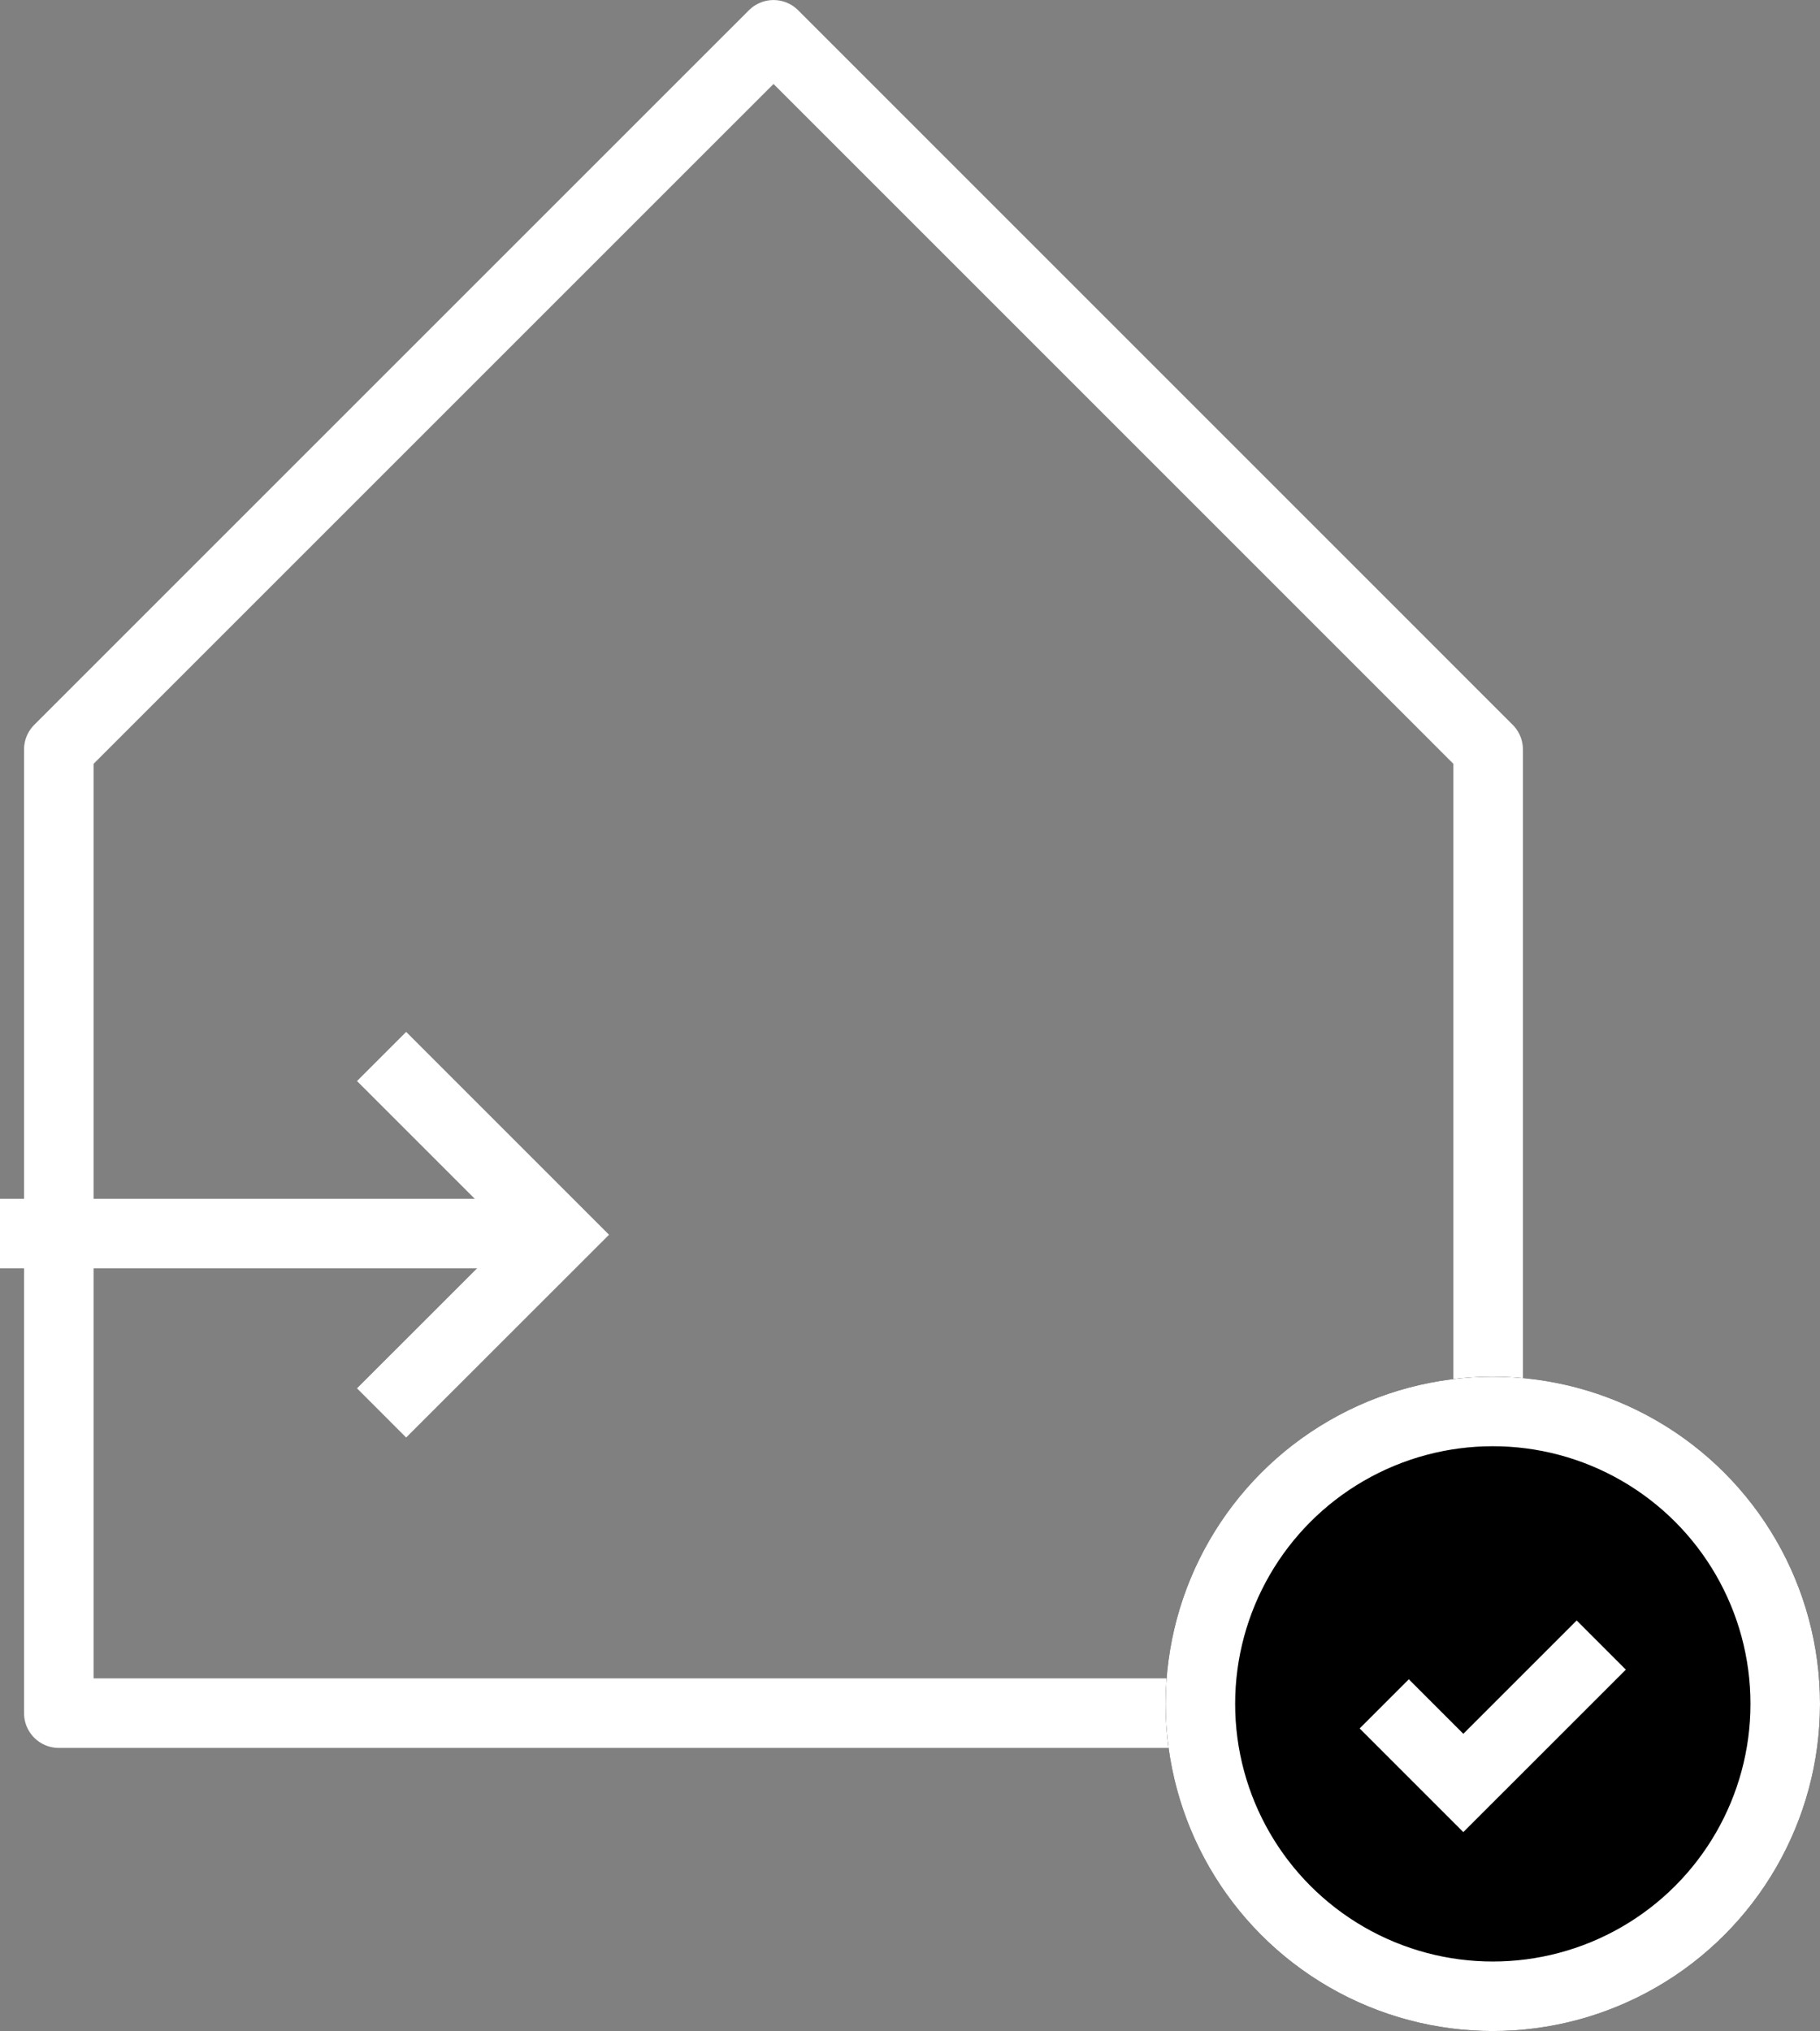 <svg xmlns="http://www.w3.org/2000/svg" width="44.5" height="49.663" viewBox="0 0 44.5 49.663">
    <rect x="0" y="0" width="44.5" height="49.663" fill="#808080" stroke="none"/>
    <path id="Path_640" data-name="Path 640" d="M-21289.062-15702.773v-23.565l4.508-4.508,12.967-12.966,17.473,17.474v23.565Z" transform="translate(21290.5 15744.663)" fill="none" stroke="#fff" stroke-linecap="round" stroke-linejoin="round" stroke-width="1.7"/>
    <g id="Ellipse_35" data-name="Ellipse 35" transform="translate(28.5 33.663)" stroke="#fff" stroke-width="1.7">
        <circle cx="8" cy="8" r="8" stroke="none"/>
        <circle cx="8" cy="8" r="7.15" fill="none"/>
    </g>
    <path id="Path_641" data-name="Path 641" d="M-21332.643-15695l1.934,1.934,3.373-3.372" transform="translate(21366.488 15736.663)" fill="none" stroke="#fff" stroke-width="1.7"/>
    <path id="Path_642" data-name="Path 642" d="M-21356.17-15718.178l4.359,4.359-4.359,4.357" transform="translate(21365.5 15744.011)" fill="none" stroke="#fff" stroke-width="1.7"/>
    <line id="Line_69" data-name="Line 69" x2="13" transform="translate(0 30.163)" fill="none" stroke="#fff" stroke-width="1.7"/>
</svg>
